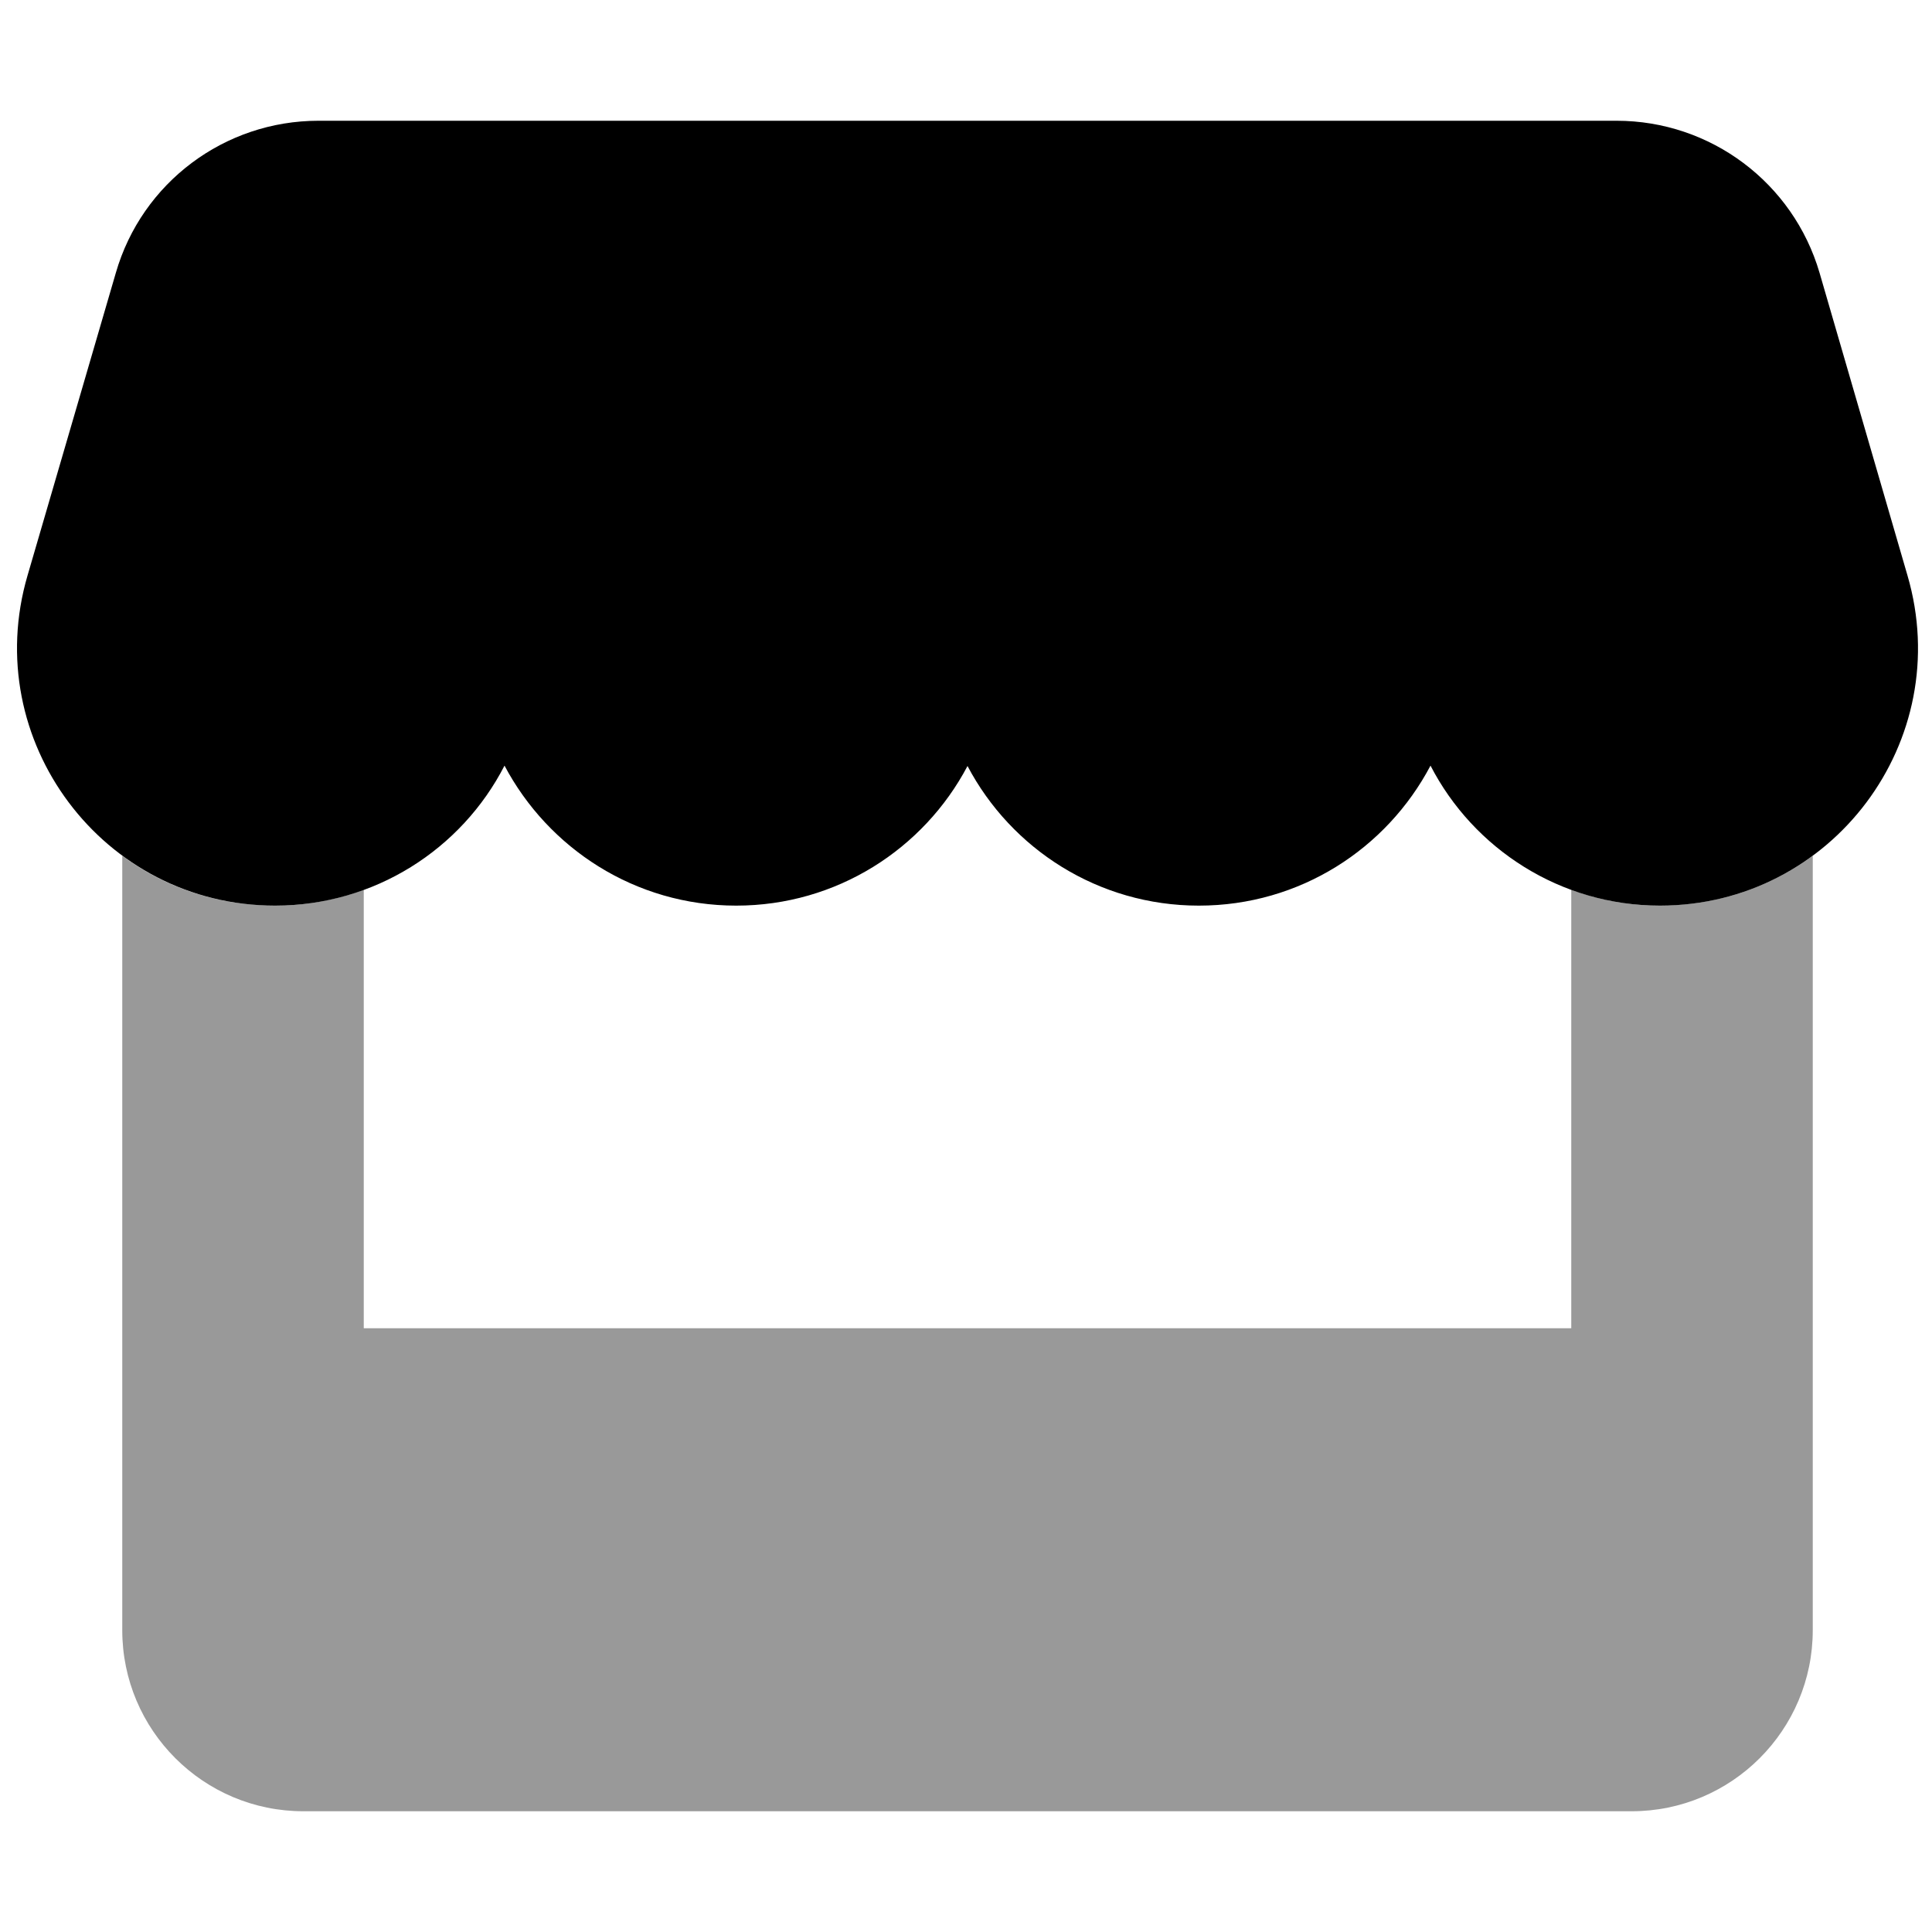 <svg xmlns="http://www.w3.org/2000/svg" viewBox="0 0 512 512"><!--! Font Awesome Pro 7.1.0 by @fontawesome - https://fontawesome.com License - https://fontawesome.com/license (Commercial License) Copyright 2025 Fonticons, Inc. --><path opacity=".4" fill="currentColor" d="M32.4 226.8c11.2 8.3 25.1 13.2 40.5 13.2 8.2 0 16.2-1.5 23.5-4.2l0 116.2 320 0 0-116.2c7.4 2.7 15.3 4.2 23.5 4.2 15.4 0 29.3-5 40.5-13.2l0 205.2c0 26.5-21.5 48-48 48l-352 0c-26.5 0-48-21.5-48-48l0-205.2z"/><path fill="currentColor" d="M84.4 32C59.5 32 37.6 48.4 30.7 72.3L7.3 152.5c-12.8 43.7 20 87.5 65.6 87.5 26.3 0 49.4-14.9 60.8-37.1 11.6 21.9 34.6 37.1 61.4 37.1 26.6 0 49.7-15 61.3-37 11.6 22 34.7 37 61.3 37 26.8 0 49.8-15.1 61.4-37.1 11.4 22.1 34.5 37.1 60.8 37.1 45.6 0 78.4-43.7 65.6-87.5L482.2 72.3c-7-23.9-28.9-40.3-53.8-40.3l-344 0z"/></svg>